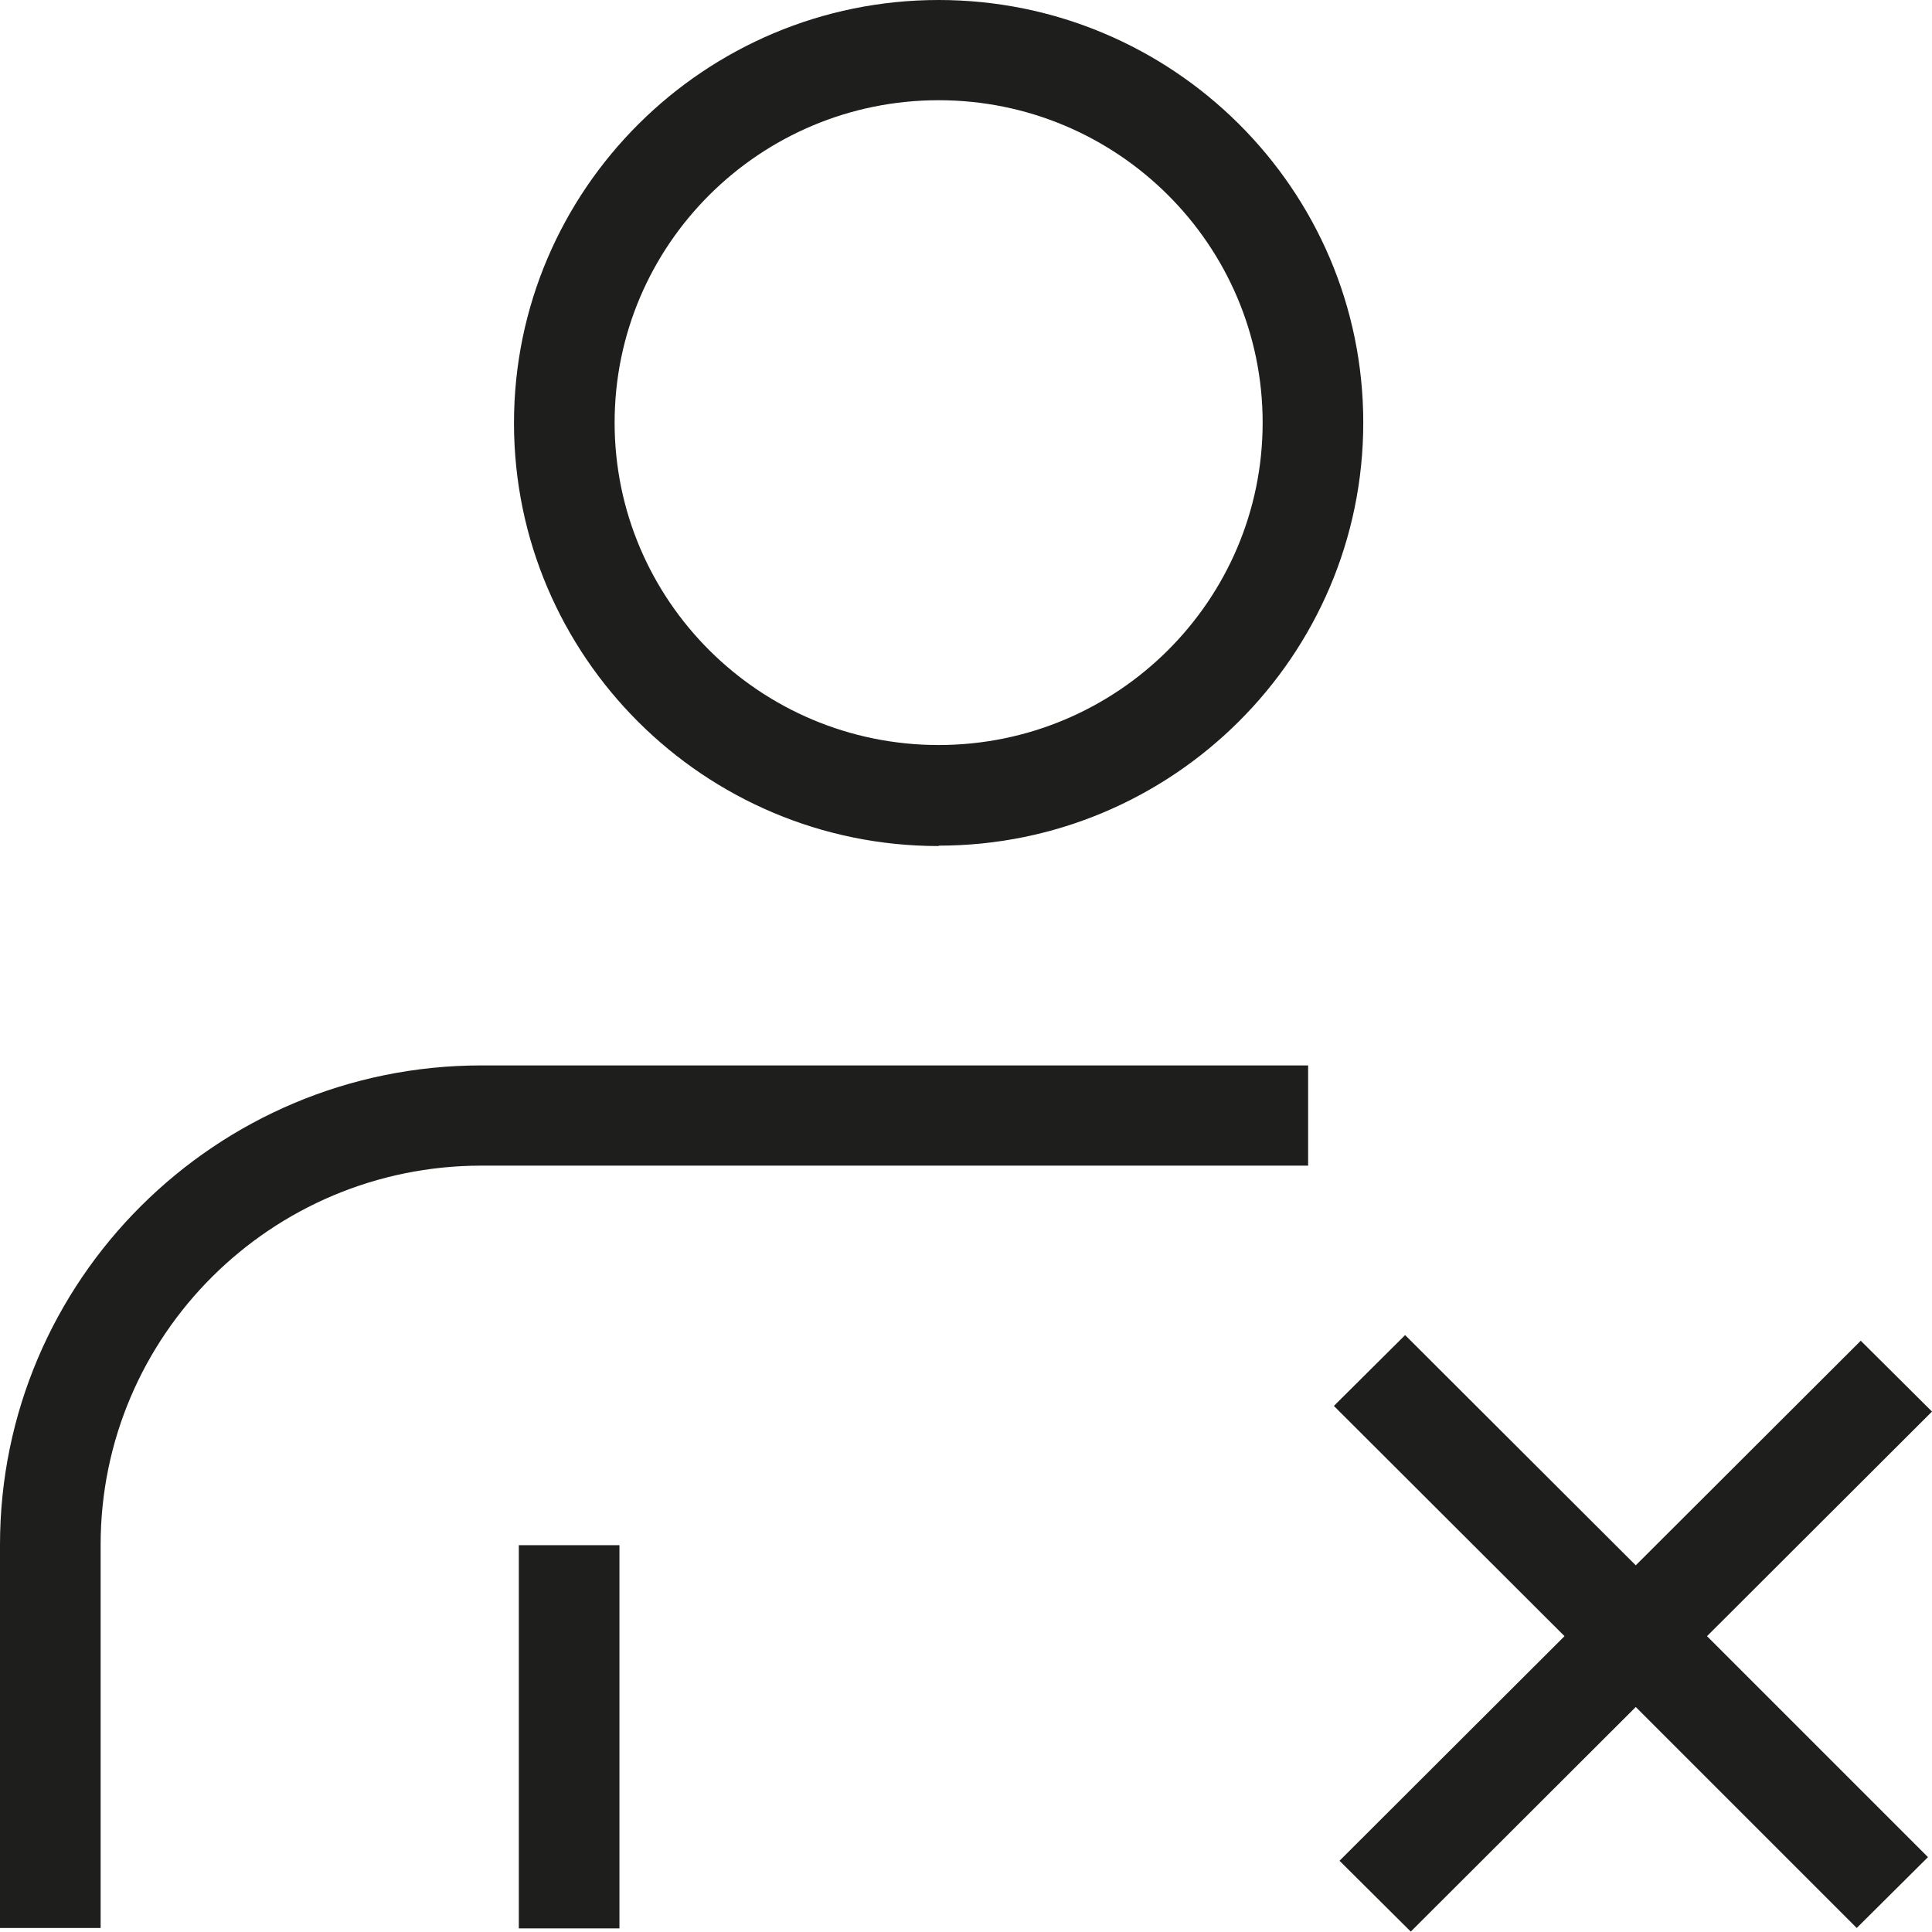 <?xml version="1.0" encoding="UTF-8"?>
<svg id="Ebene_2" xmlns="http://www.w3.org/2000/svg" viewBox="0 0 48 48">
  <defs>
    <style>
      .cls-1 {
        fill: #1e1e1c;
      }
    </style>
  </defs>
  <g id="_x33_219">
    <path class="cls-1" d="M23.32,21.01c5.81,0,10.55-4.71,10.55-10.51S29.13,0,23.32,0s-10.55,4.71-10.55,10.51,4.73,10.51,10.55,10.51ZM23.32,2.49c4.44,0,8.05,3.59,8.05,8.01s-3.61,8.01-8.05,8.01-8.05-3.59-8.05-8.01,3.61-8.01,8.05-8.01ZM11.96,26.47h20.54v2.49H11.96c-5.22,0-9.46,4.22-9.46,9.42v9.52H0v-9.52c0-6.57,5.36-11.91,11.96-11.91ZM12.89,38.39h2.5v9.52h-2.5v-9.52ZM42.41,40.65l5.49,5.49-1.77,1.76-5.49-5.49-5.59,5.58-1.77-1.76,5.59-5.58-5.73-5.72,1.77-1.76,5.73,5.72,5.59-5.58,1.77,1.76-5.59,5.58Z"/>
  </g>
</svg>
